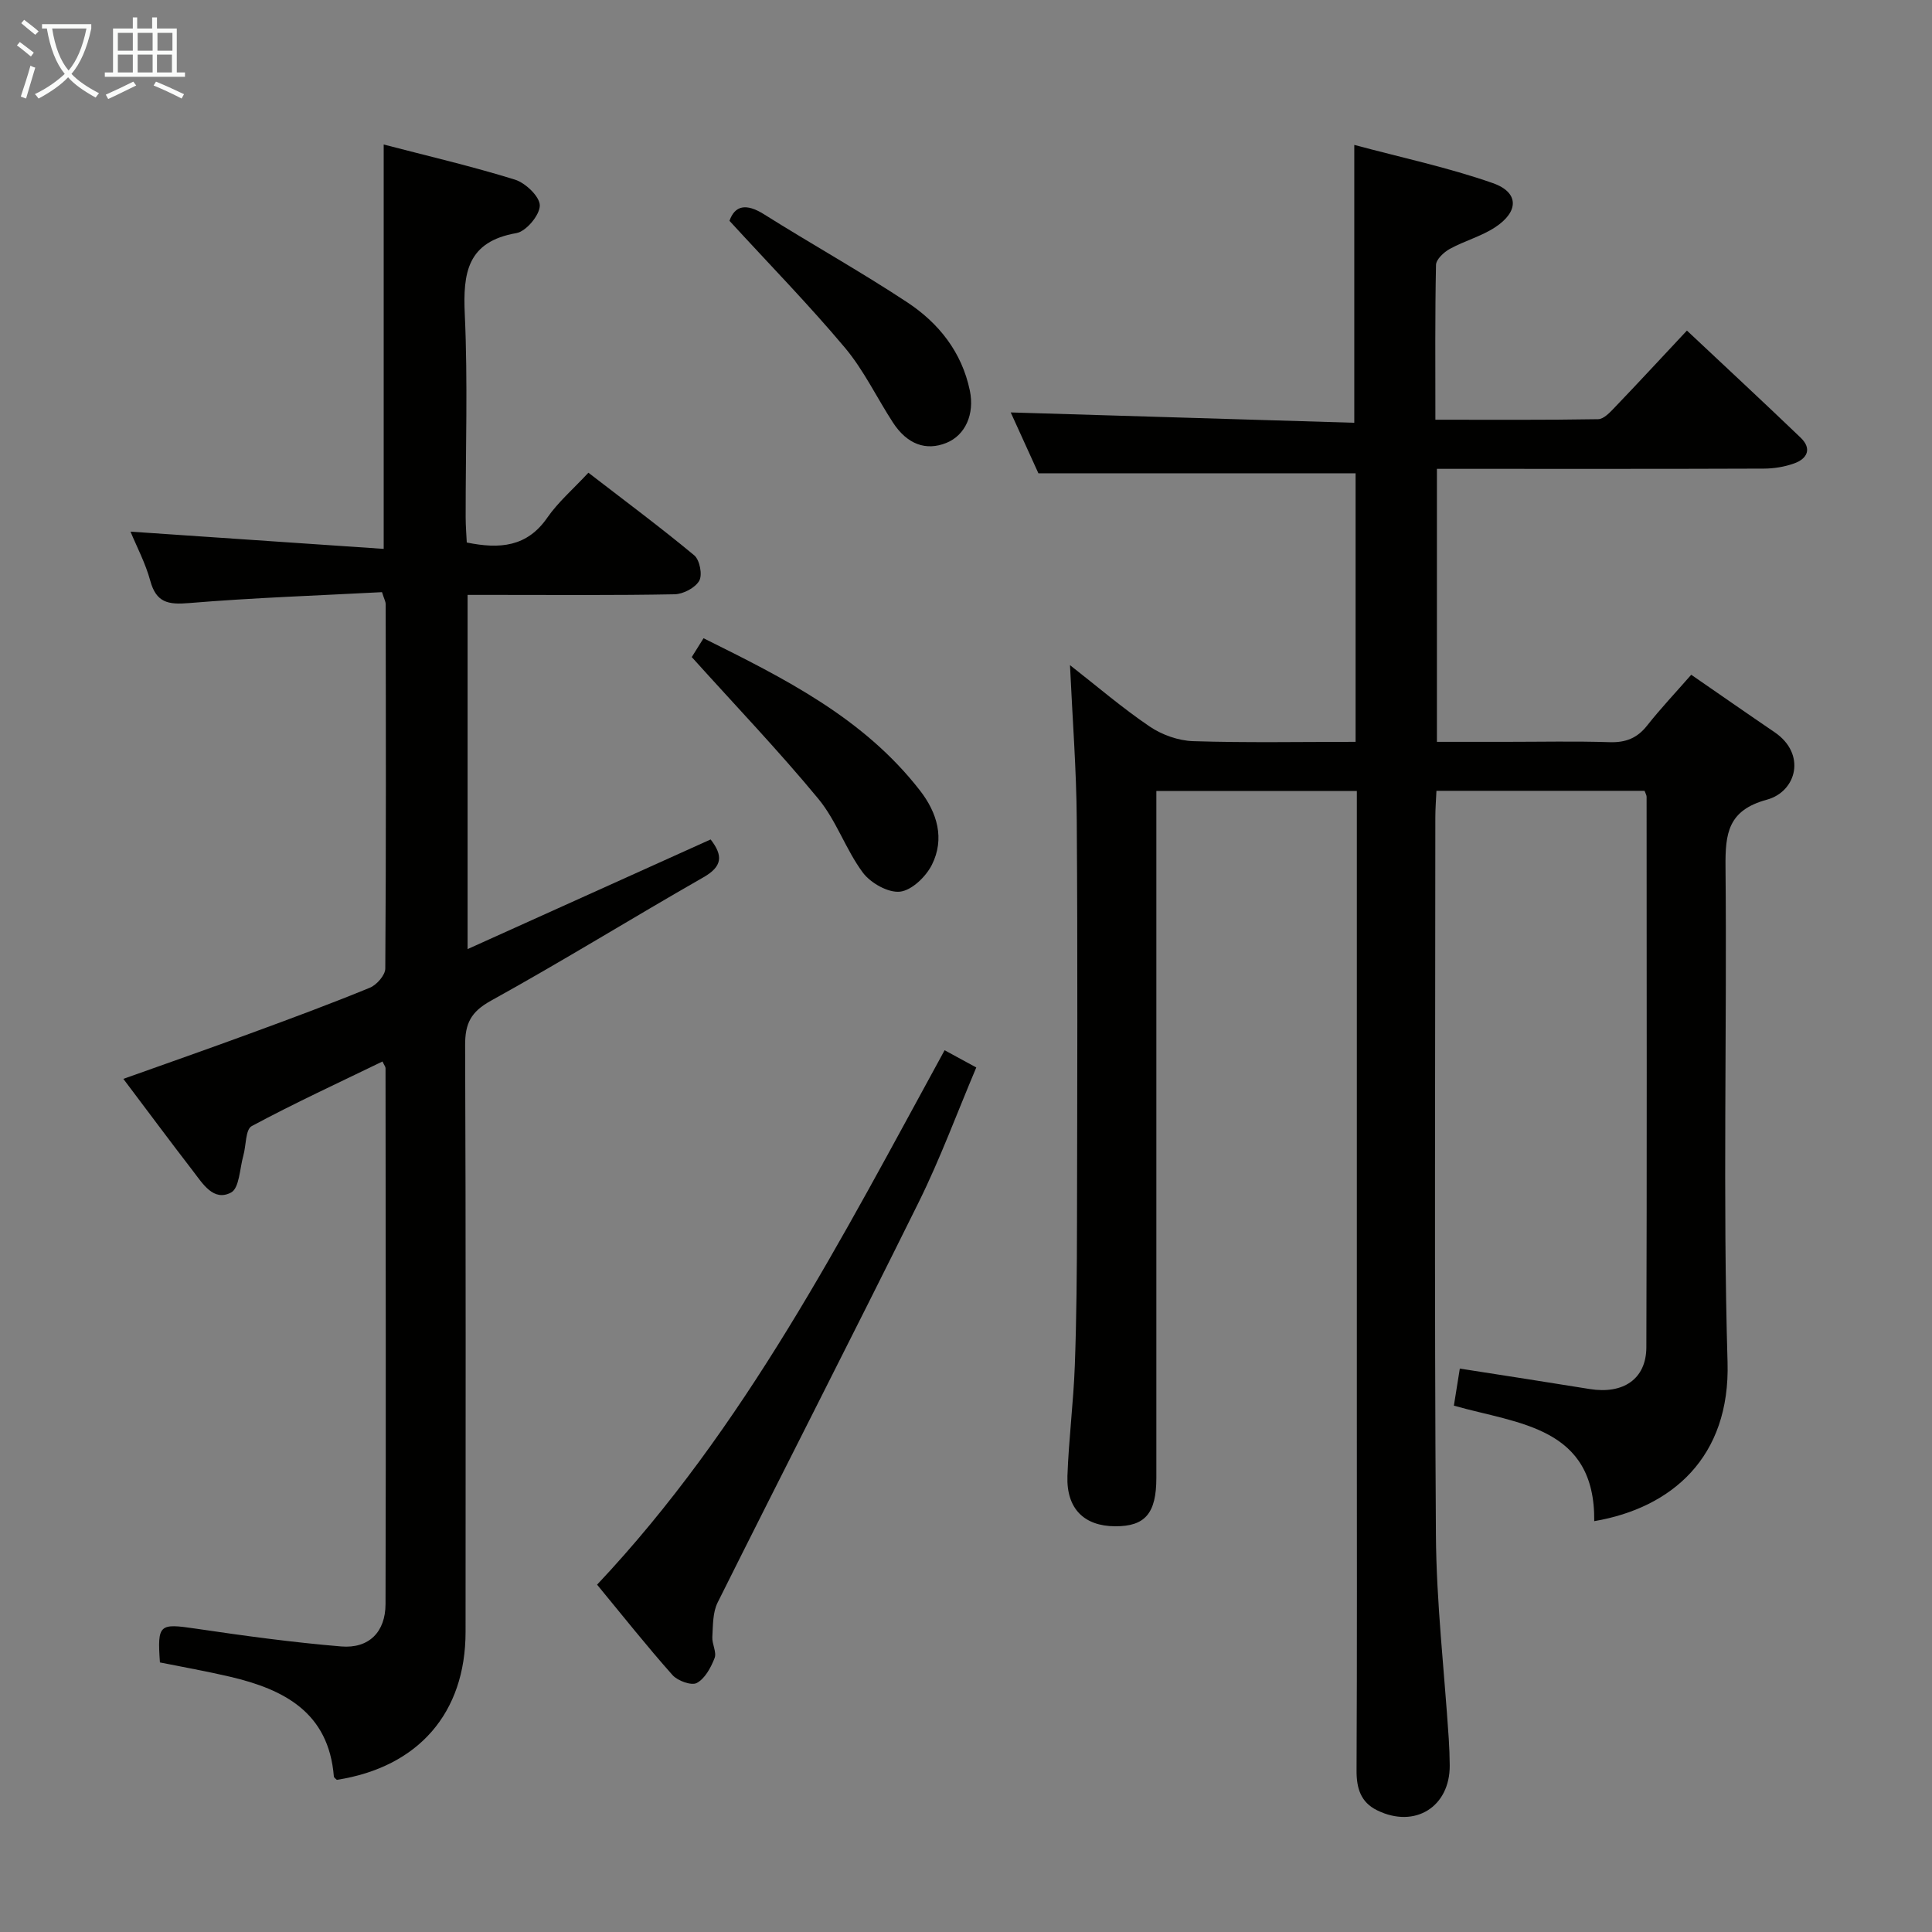 <svg enable-background="new 0 0 400 400" viewBox="0 0 400 400" xmlns="http://www.w3.org/2000/svg"><rect x="0" y="0" width="400" height="400" fill="#808080" stroke="none"/><g fill="#010100"><path d="m239.41 163.77v6.22 135.98c0 7.35-2.32 10.06-8.52 10.03-6.44-.03-10.12-3.64-9.89-10.42.27-7.63 1.25-15.24 1.53-22.87.36-9.82.43-19.65.45-29.48.05-27.83.15-55.66-.05-83.49-.07-10.45-.89-20.89-1.4-32.03 5.58 4.36 10.82 8.86 16.5 12.71 2.55 1.73 5.95 2.93 9 3.03 11.11.35 22.25.14 33.63.14 0-19.01 0-37.42 0-55.6-21.68 0-43.22 0-65.67 0-1.7-3.74-3.91-8.59-5.73-12.6 23.66.71 47.22 1.42 71.13 2.14 0-19.32 0-37.83 0-57.53 9.71 2.61 19.4 4.66 28.68 7.91 5.45 1.91 5.43 5.89.49 9.14-2.87 1.89-6.35 2.81-9.39 4.48-1.23.68-2.83 2.16-2.86 3.31-.22 10.46-.13 20.93-.13 32.06 11.51 0 22.6.08 33.7-.11 1.18-.02 2.49-1.45 3.47-2.48 4.83-5.04 9.57-10.17 14.91-15.87 7.94 7.46 15.8 14.75 23.54 22.17 2.35 2.25 1.44 4.34-1.33 5.33-1.97.71-4.16 1.07-6.26 1.08-20.66.08-41.33.05-61.99.05-1.8 0-3.6 0-5.72 0v56.52h14.29c7.17 0 14.34-.16 21.49.07 3.3.1 5.68-.83 7.73-3.43 2.77-3.51 5.86-6.78 9.14-10.53 5.86 4.04 11.53 8 17.25 11.89 6.65 4.51 4.56 12.31-1.6 13.98-8.05 2.19-8.62 6.98-8.55 13.96.32 34.16-.58 68.34.42 102.47.58 19.71-11.55 30.2-27.6 32.94.21-19.56-15.66-20.12-29.06-23.91.42-2.64.81-5.04 1.23-7.68 9.01 1.41 17.95 2.78 26.87 4.23 6.94 1.13 11.73-2.05 11.75-8.64.13-37.99.06-75.99.05-113.98 0-.31-.2-.62-.42-1.23-14.14 0-28.39 0-43.09 0-.09 1.96-.23 3.73-.23 5.49-.01 49.49-.21 98.99.12 148.48.09 14.1 1.74 28.19 2.66 42.29.12 1.83.18 3.66.2 5.49.07 8.61-7.21 13.16-15.02 9.33-3.4-1.66-4.29-4.55-4.27-8.26.12-24.66.06-49.33.06-73.99 0-40.83 0-81.65 0-122.48 0-1.98 0-3.96 0-6.31-13.75 0-27.17 0-41.51 0z"/><path d="m79.44 113.64c0-28.68 0-55.92 0-83.72 9.05 2.36 18.22 4.49 27.17 7.27 2.19.68 5.16 3.52 5.15 5.36-.01 1.99-2.83 5.36-4.85 5.71-10.16 1.77-11.08 8.2-10.68 16.85.64 13.97.16 27.98.18 41.98 0 1.78.15 3.57.23 5.23 6.86 1.4 12.49.91 16.67-5.14 2.25-3.25 5.35-5.9 8.51-9.31 7.66 5.91 14.95 11.32 21.92 17.11 1.13.94 1.73 4.04 1.03 5.26-.84 1.47-3.32 2.77-5.11 2.8-12.32.24-24.66.13-36.98.13-1.82 0-3.64 0-5.87 0v73.33c17.06-7.69 33.63-15.17 50.32-22.7 2.61 3.37 2.44 5.59-1.5 7.84-14.72 8.41-29.15 17.35-43.99 25.55-4.16 2.3-5.36 4.72-5.34 9.21.16 40.49.1 80.97.09 121.46 0 16.79-9.77 28.01-26.65 30.64-.22-.23-.6-.45-.62-.7-1.06-13.27-10.31-18.04-21.53-20.66-4.82-1.13-9.71-1.99-14.48-2.95-.55-7.95-.14-8.11 7.41-7 10.01 1.48 20.05 2.85 30.13 3.69 5.72.47 9.16-2.98 9.17-8.78.1-36.99.03-73.97 0-110.96 0-.28-.25-.55-.63-1.37-9.07 4.4-18.22 8.62-27.08 13.38-1.3.7-1.14 4.02-1.73 6.11-.75 2.66-.82 6.73-2.54 7.64-3.63 1.92-5.86-1.83-7.86-4.42-4.77-6.18-9.41-12.45-14.44-19.11 9.06-3.23 17.74-6.27 26.37-9.44 8.26-3.03 16.52-6.09 24.66-9.43 1.42-.58 3.2-2.61 3.2-3.98.18-25.16.12-50.31.08-75.47 0-.45-.27-.91-.76-2.45-13.19.7-26.6 1.15-39.96 2.26-4.32.36-6.78-.08-8.02-4.62-.99-3.64-2.8-7.05-4.09-10.17 17.37 1.19 34.68 2.36 52.42 3.57z"/><path d="m195.57 217.44c2.2 1.2 3.92 2.13 6.56 3.57-3.99 9.42-7.47 18.9-11.93 27.91-13.71 27.71-27.83 55.22-41.63 82.88-1.02 2.05-.95 4.72-1.09 7.12-.09 1.45.94 3.15.47 4.36-.76 1.96-1.98 4.24-3.68 5.16-1.11.6-3.98-.44-5.04-1.64-5.28-5.94-10.23-12.18-15.61-18.71 30.59-32.48 50.62-71.66 71.95-110.65z"/><path d="m143.22 136.04c.29-.46 1.23-1.96 2.44-3.9 16.71 8.3 33.15 16.49 44.82 31.54 3.57 4.6 5.16 9.97 2.46 15.36-1.23 2.46-4.17 5.3-6.6 5.57-2.45.27-6.09-1.79-7.7-3.95-3.53-4.75-5.46-10.73-9.2-15.26-8.19-9.92-17.11-19.24-26.22-29.36z"/><path d="m151.03 45.72c1.12-3.18 3.43-3.69 7.16-1.35 9.82 6.18 19.98 11.84 29.66 18.23 6.5 4.29 11.28 10.29 12.94 18.24 1.03 4.93-.95 9.28-4.86 10.86-4.21 1.7-8.11.3-11.05-4.21-3.35-5.15-6.03-10.83-9.94-15.49-7.43-8.85-15.51-17.12-23.91-26.28z"/></g><path d="m6.4 11.7c-1-.8-1.9-1.6-2.9-2.3l.6-.7c.9.7 1.9 1.4 2.9 2.2zm-2.1 8.3c.7-2.1 1.4-4.2 2-6.4.2.1.6.3 1 .4-.7 2.3-1.3 4.4-1.9 6.4zm3-12.8c-1.1-.9-2.1-1.7-2.9-2.4l.6-.7c1 .8 2 1.5 3 2.4zm1.4-1.3v-.9h10.2v.9c-.9 4.2-2.3 7.3-4.1 9.4 1.3 1.4 3.2 2.7 5.7 4-.2.2-.4.5-.7.9-2.5-1.4-4.4-2.7-5.7-4.2-1.4 1.5-3.5 3-6.1 4.4 0 0 0 0-.1-.1-.3-.4-.5-.7-.7-.8 2.7-1.3 4.7-2.8 6.2-4.2-1.8-2.2-3-5.3-3.7-9.4zm9.2 0h-7.1c.6 3.8 1.7 6.7 3.4 8.7 1.7-2 2.9-4.8 3.7-8.7z" fill="#fafbfa"/><path d="m31.6 3.6h.9v2.3h4.1v9.1h1.7v.9h-16.6v-.9h1.7v-9.1h4.1v-2.3h.9v2.3h3.1v-2.3zm-4 13.3.6.8c-1.9.9-3.8 1.9-5.8 2.8-.2-.3-.3-.6-.5-.9 2-.9 3.9-1.8 5.7-2.7zm-3.2-10.1v3.7h3.1v-3.7zm0 4.5v3.7h3.1v-3.7zm4.1-4.5v3.7h3.1v-3.7zm0 4.5v3.7h3.1v-3.7zm9.1 9.1c-2.1-1.1-4.1-2-5.8-2.7l.5-.8c2.2.9 4.1 1.8 5.8 2.6zm-1.9-13.6h-3.1v3.7h3.1zm-3.2 4.5v3.7h3.1v-3.7z" fill="#fafbfa"/></svg>